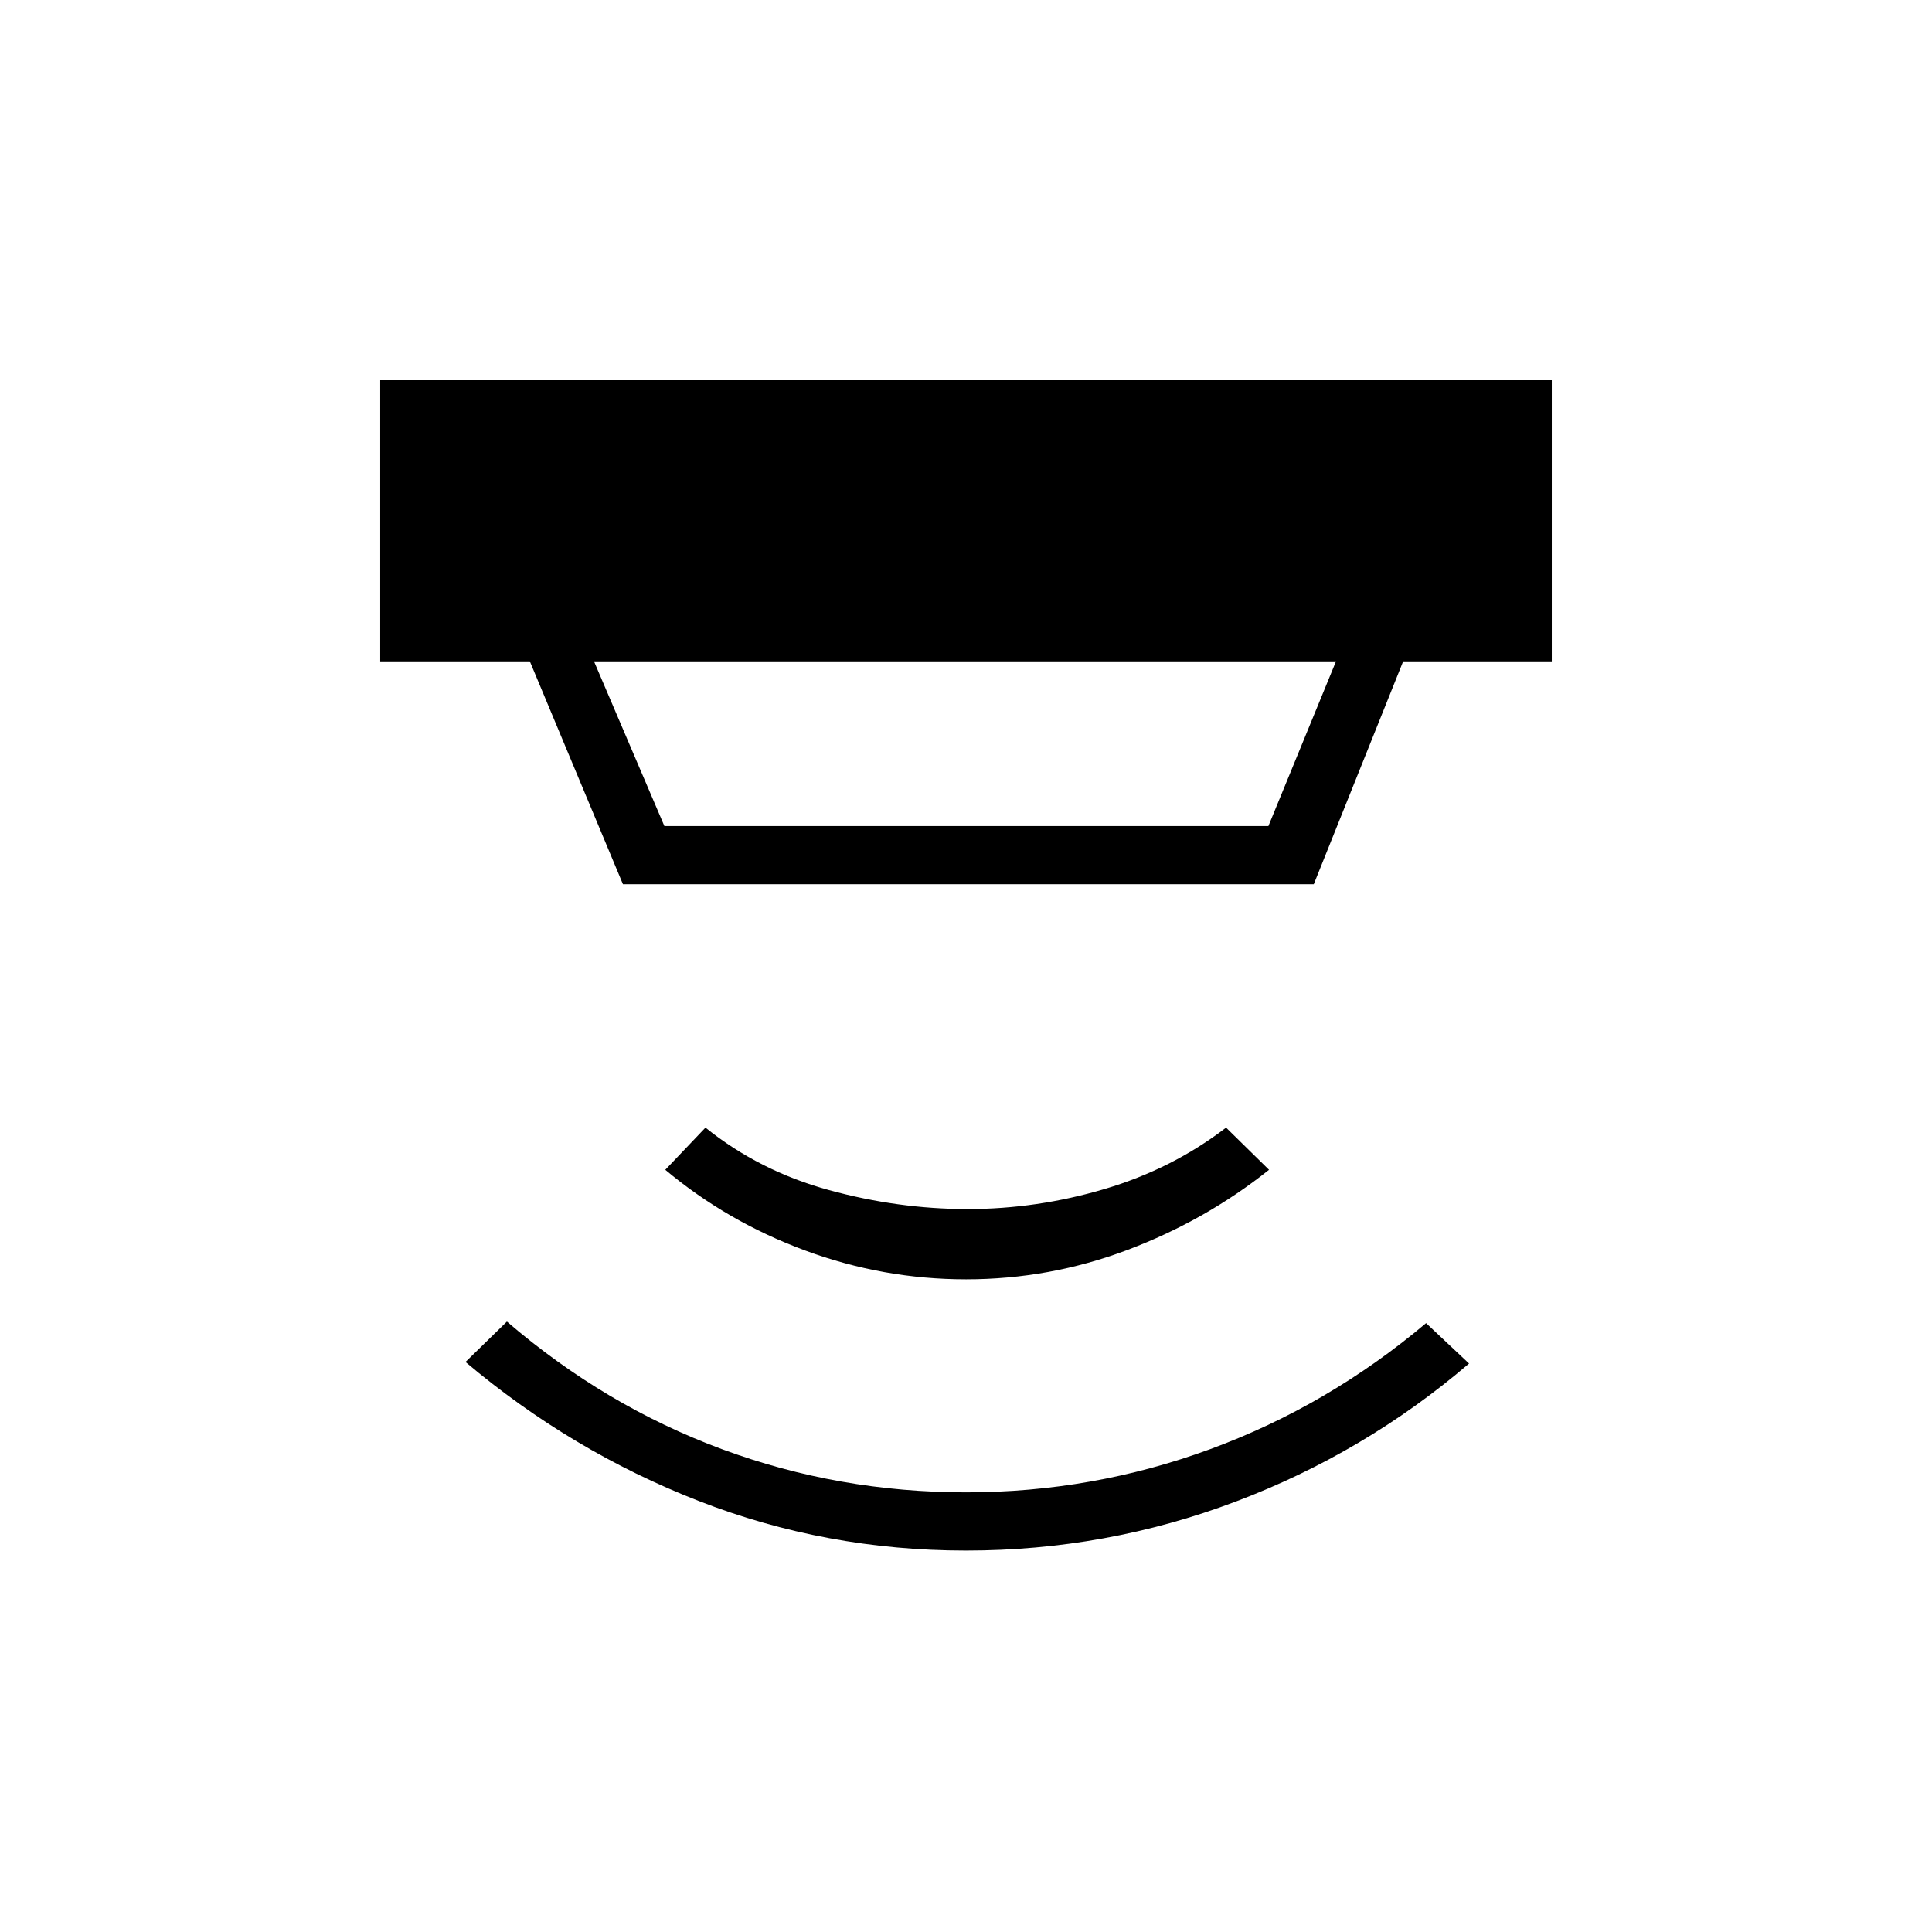 <svg xmlns="http://www.w3.org/2000/svg" height="20" viewBox="0 -960 960 960" width="20"><path d="M480-189.54q-69.62 0-132.88-24.67-63.27-24.67-115.81-69.02l20.57-20.08q48.77 41.89 106.79 63.37 58.02 21.48 121.33 21.48 62.92 0 121.38-21.48 58.47-21.48 107.24-62.6l21.34 20.08q-51.77 44.34-116.06 68.63-64.28 24.29-133.9 24.29Zm0-134.77q-41.15 0-79.9-14.32-38.75-14.33-69.52-40.1l19.96-20.96q26.77 21.54 61.27 31t68.96 9.46q34.46 0 68.08-9.96 33.61-9.96 60.38-30.5l21.35 20.96q-31.54 25.15-70.29 39.79-38.75 14.63-80.29 14.63ZM295.15-631.38l34.97 81.84h300.15l33.58-81.84h-368.7Zm14.39 110.76-46.27-110.76h-74.35v-139.7h582.16v139.7h-73.85l-44.42 110.76H309.54Z"/></svg>